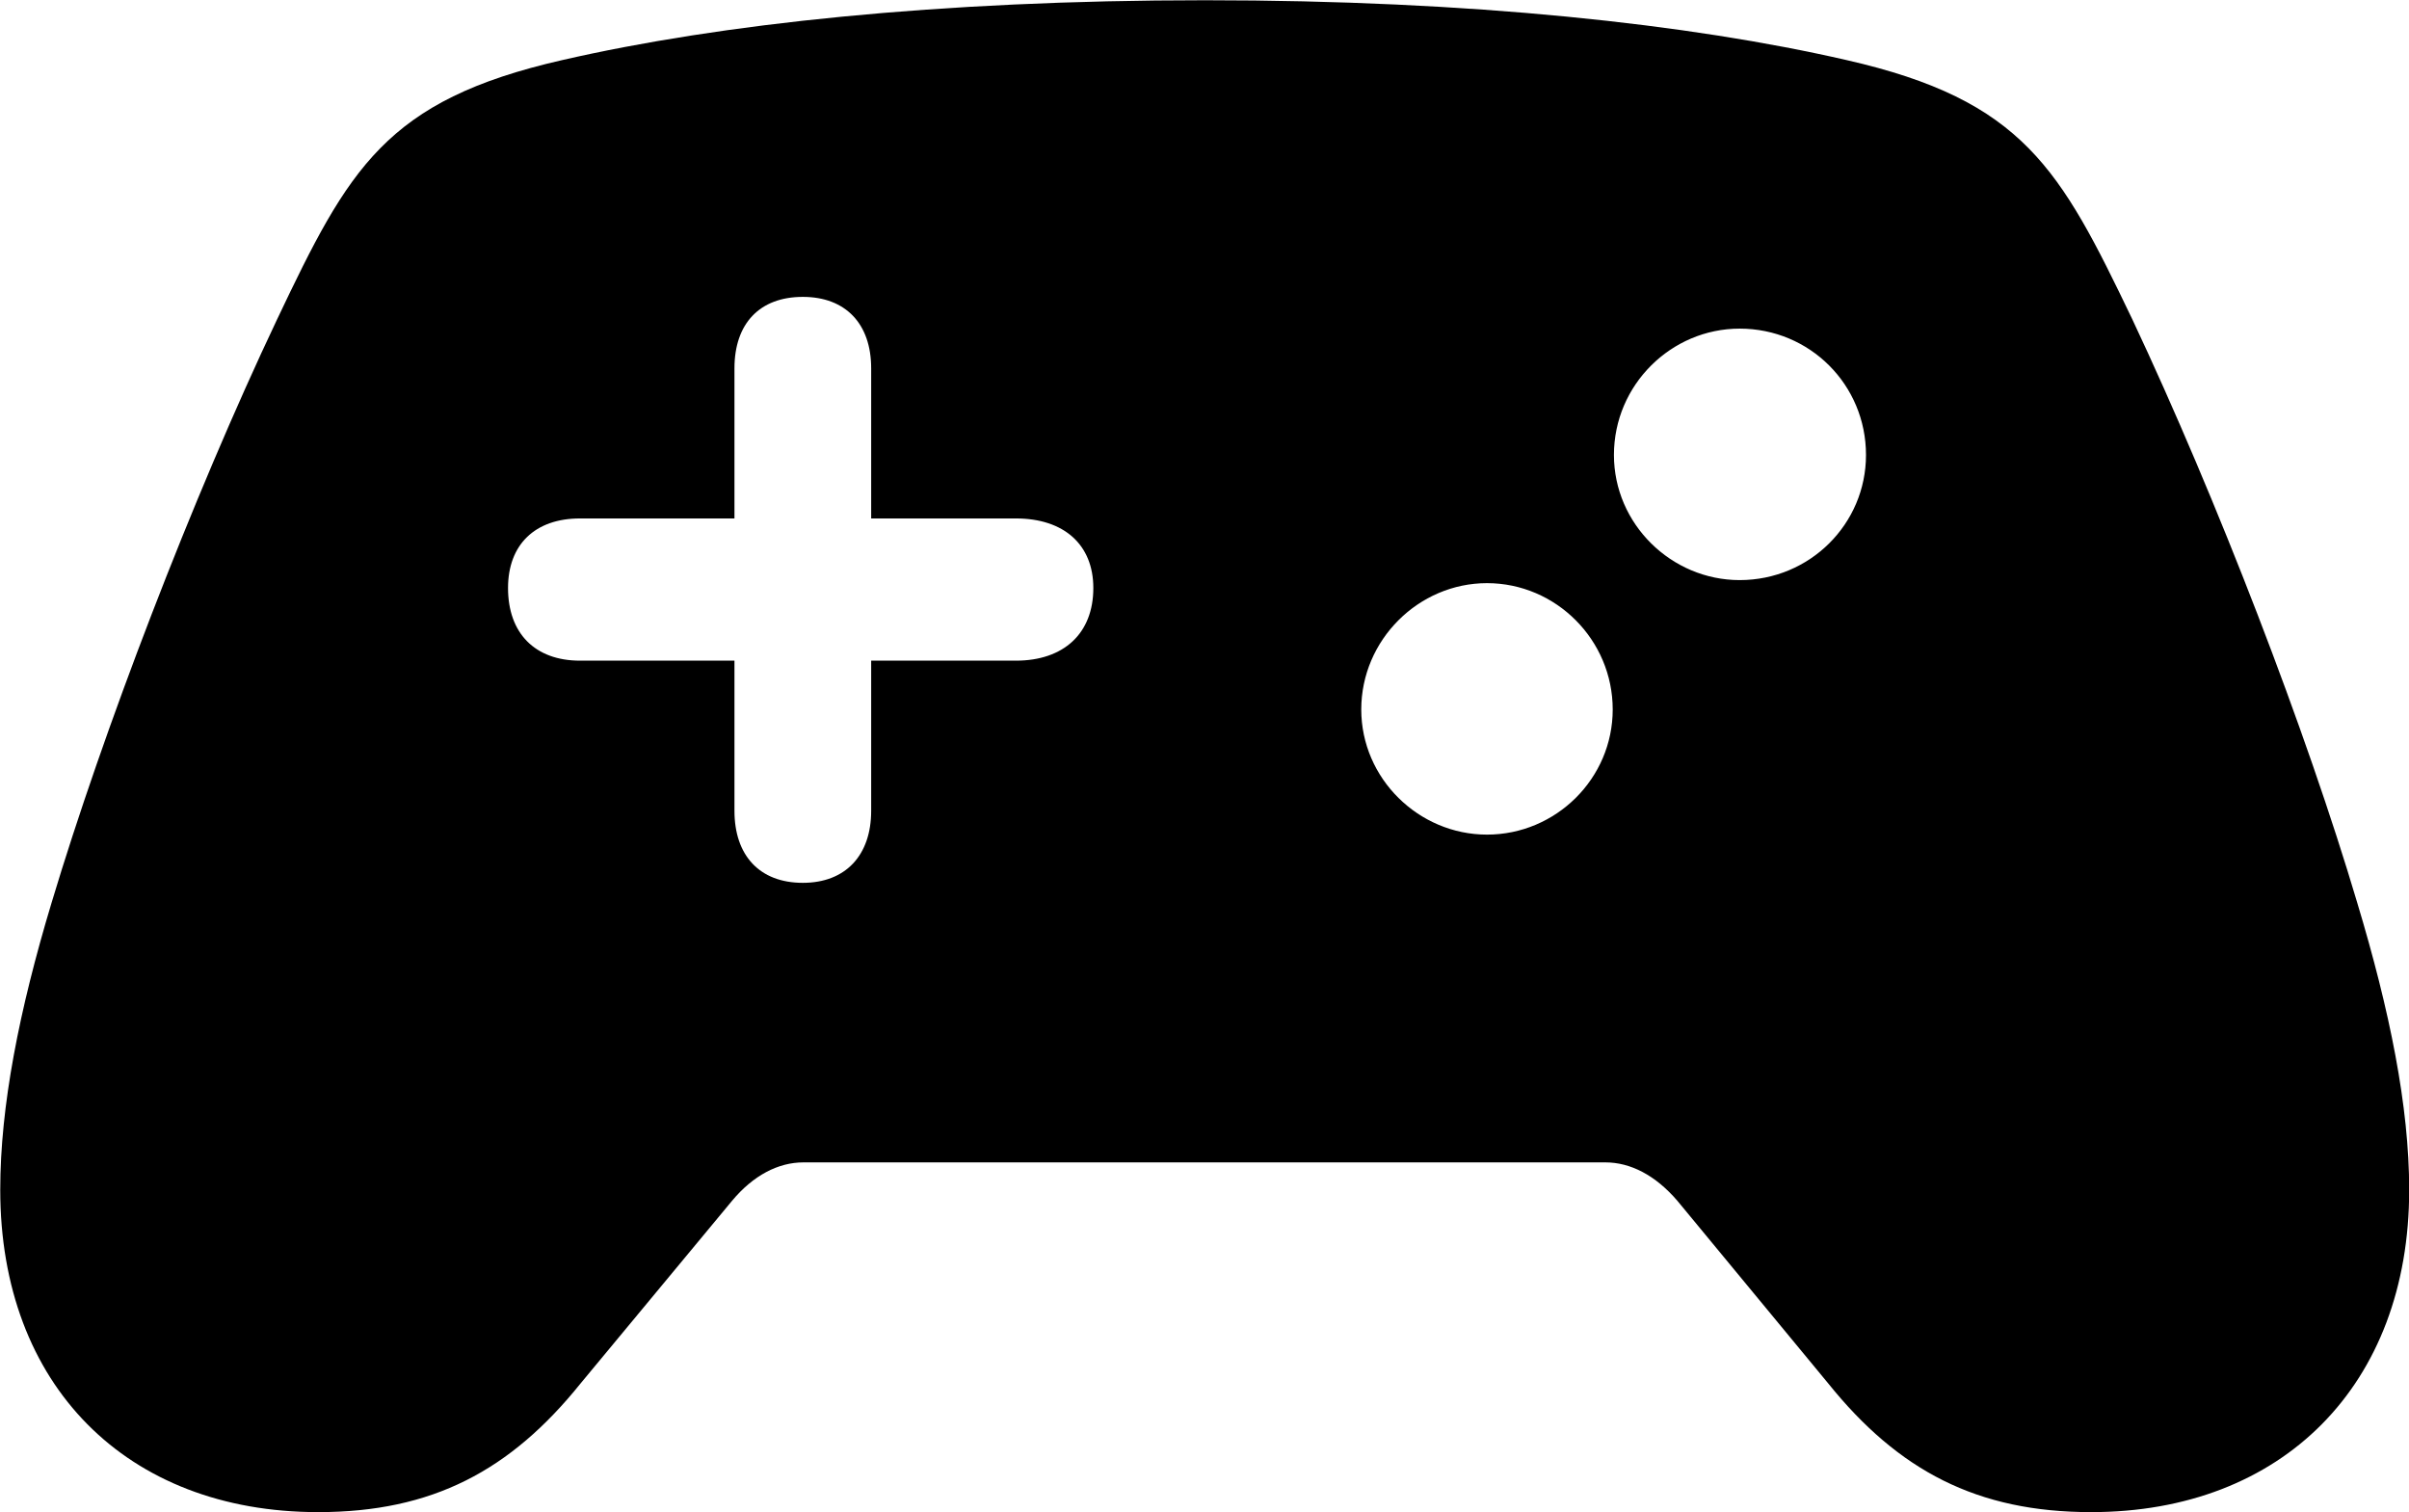<svg viewBox="0 0 39.471 24.773" xmlns="http://www.w3.org/2000/svg"><path d="M5.214 24.774C7.084 24.774 8.364 24.094 9.514 22.664L11.994 19.674C12.344 19.254 12.754 19.044 13.164 19.044H26.304C26.714 19.044 27.124 19.254 27.484 19.674L29.954 22.664C31.104 24.094 32.394 24.774 34.264 24.774C37.394 24.774 39.474 22.694 39.474 19.494C39.474 18.124 39.154 16.554 38.624 14.794C37.794 11.994 36.324 8.174 34.934 5.224C33.754 2.764 33.154 1.644 30.254 0.984C27.684 0.394 24.114 0.004 19.744 0.004C15.364 0.004 11.784 0.394 9.214 0.984C6.314 1.644 5.714 2.764 4.544 5.224C3.144 8.174 1.684 11.994 0.844 14.794C0.314 16.554 0.004 18.124 0.004 19.494C0.004 22.694 2.074 24.774 5.214 24.774ZM8.324 9.634C8.324 8.924 8.764 8.494 9.504 8.494H12.034V6.034C12.034 5.304 12.444 4.864 13.154 4.864C13.854 4.864 14.274 5.304 14.274 6.034V8.494H16.644C17.434 8.494 17.914 8.924 17.914 9.634C17.914 10.374 17.434 10.824 16.644 10.824H14.274V13.284C14.274 14.014 13.854 14.464 13.154 14.464C12.444 14.464 12.034 14.014 12.034 13.284V10.824H9.504C8.764 10.824 8.324 10.374 8.324 9.634ZM28.504 9.504C27.384 9.504 26.444 8.584 26.444 7.454C26.444 6.304 27.384 5.384 28.504 5.384C29.654 5.384 30.574 6.304 30.574 7.454C30.574 8.584 29.654 9.504 28.504 9.504ZM24.364 13.674C23.244 13.674 22.304 12.754 22.304 11.624C22.304 10.484 23.244 9.554 24.364 9.554C25.494 9.554 26.424 10.484 26.424 11.624C26.424 12.754 25.494 13.674 24.364 13.674Z" /></svg>